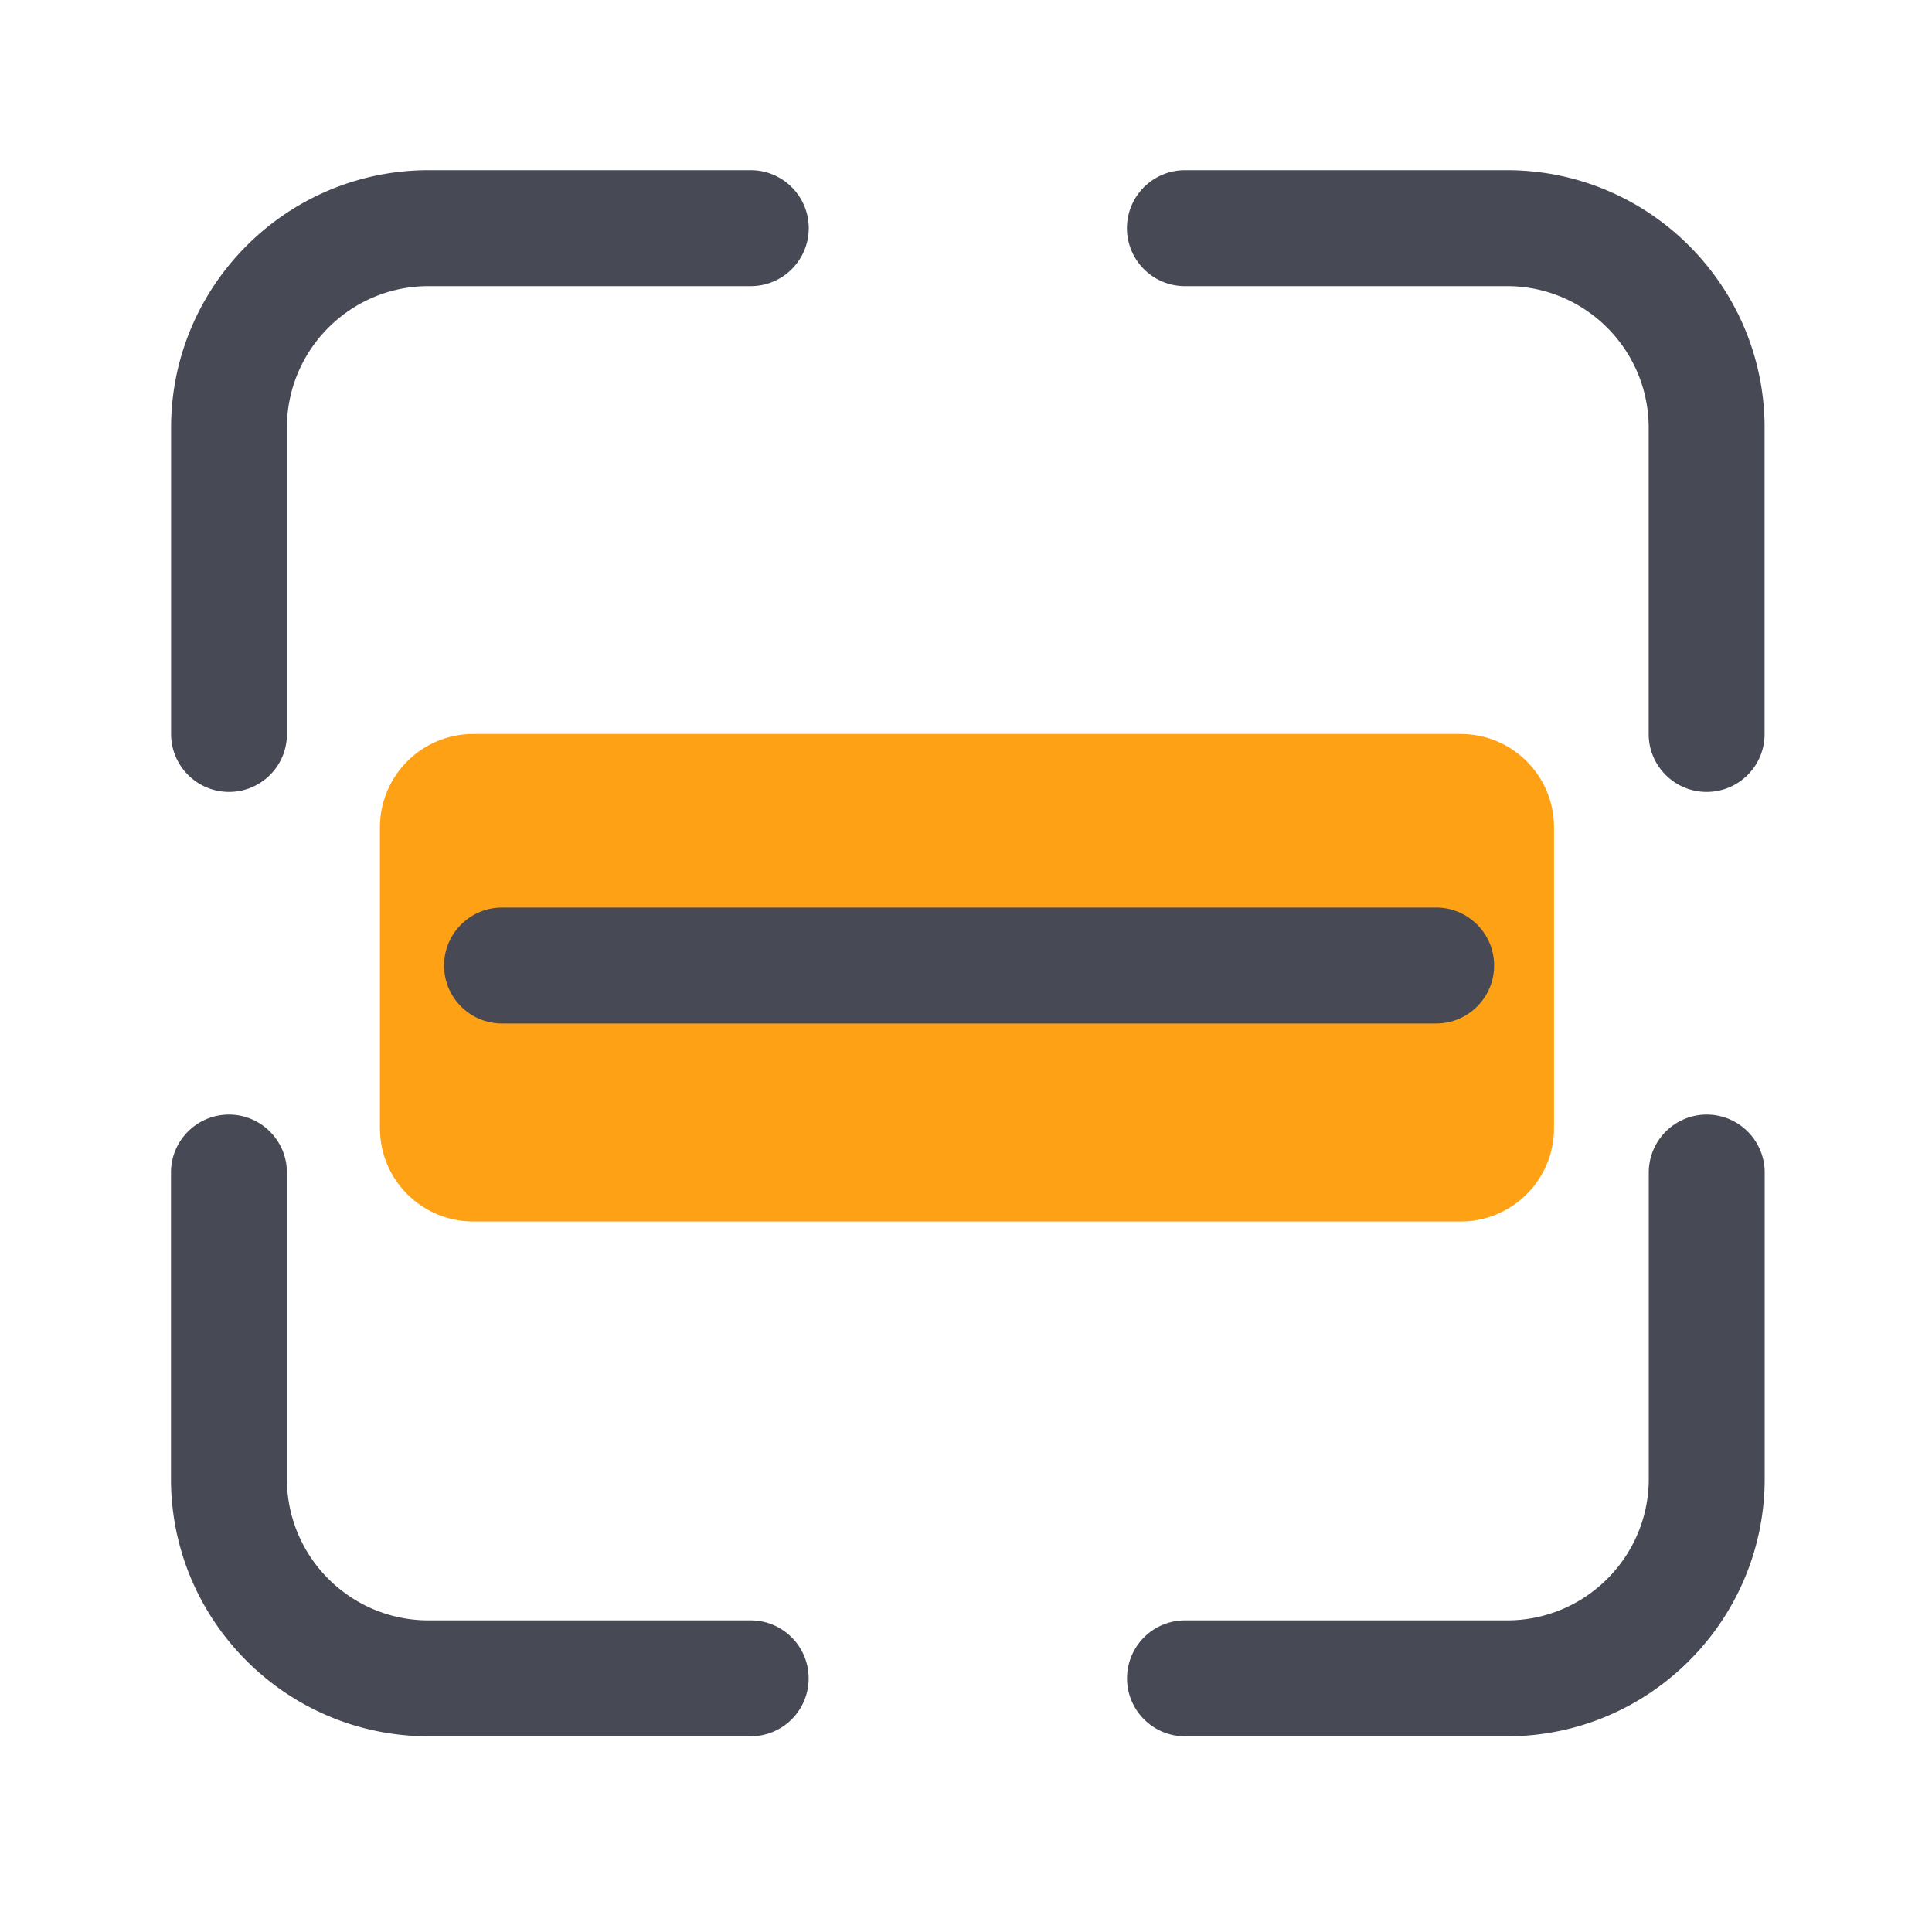 <?xml version="1.0" standalone="no"?><!DOCTYPE svg PUBLIC "-//W3C//DTD SVG 1.1//EN" "http://www.w3.org/Graphics/SVG/1.1/DTD/svg11.dtd"><svg t="1632854477366" class="icon" viewBox="0 0 1024 1024" version="1.1" xmlns="http://www.w3.org/2000/svg" p-id="3330" xmlns:xlink="http://www.w3.org/1999/xlink" width="512" height="512"><defs><style type="text/css"></style></defs><path d="M774.195 647.424H250.829c-27.29 0-49.459-22.118-49.459-49.459V438.477c0-27.29 22.118-49.459 49.459-49.459h523.366c27.29 0 49.459 22.118 49.459 49.459v159.488c0 27.29-22.17 49.459-49.459 49.459z" fill="#ffa115" p-id="3331"></path><path d="M121.395 419.738c-16.947 0-30.72-13.773-30.72-30.72v-162.304c0-75.264 61.235-136.499 136.499-136.499h170.752c16.947 0 30.72 13.773 30.72 30.72s-13.773 30.72-30.72 30.72H227.123c-41.37 0-75.059 33.638-75.059 75.059v162.355c0.051 16.947-13.722 30.669-30.669 30.669zM904.55 419.738c-16.947 0-30.72-13.773-30.72-30.72v-162.304c0-41.37-33.638-75.059-75.059-75.059h-170.752c-16.947 0-30.72-13.773-30.72-30.72s13.773-30.72 30.72-30.72h170.752c75.264 0 136.499 61.235 136.499 136.499v162.355a30.669 30.669 0 0 1-30.72 30.669zM397.875 920.269H227.123c-75.264 0-136.499-61.235-136.499-136.448v-162.355c0-16.947 13.773-30.72 30.72-30.72s30.72 13.773 30.72 30.72v162.355c0 41.37 33.638 75.008 75.059 75.008h170.752c16.947 0 30.72 13.773 30.72 30.72s-13.722 30.72-30.72 30.72zM798.822 920.269h-170.752c-16.947 0-30.72-13.773-30.72-30.72s13.773-30.72 30.72-30.72h170.752c41.37 0 75.059-33.638 75.059-75.008v-162.355c0-16.947 13.773-30.72 30.72-30.72s30.72 13.773 30.72 30.72v162.355c-0.051 75.213-61.235 136.448-136.499 136.448zM761.19 542.464h-495.104c-16.947 0-30.72-13.773-30.72-30.72s13.773-30.72 30.72-30.72h495.104c16.947 0 30.72 13.773 30.72 30.72s-13.773 30.72-30.72 30.72z" fill="#474A54" p-id="3332"></path></svg>